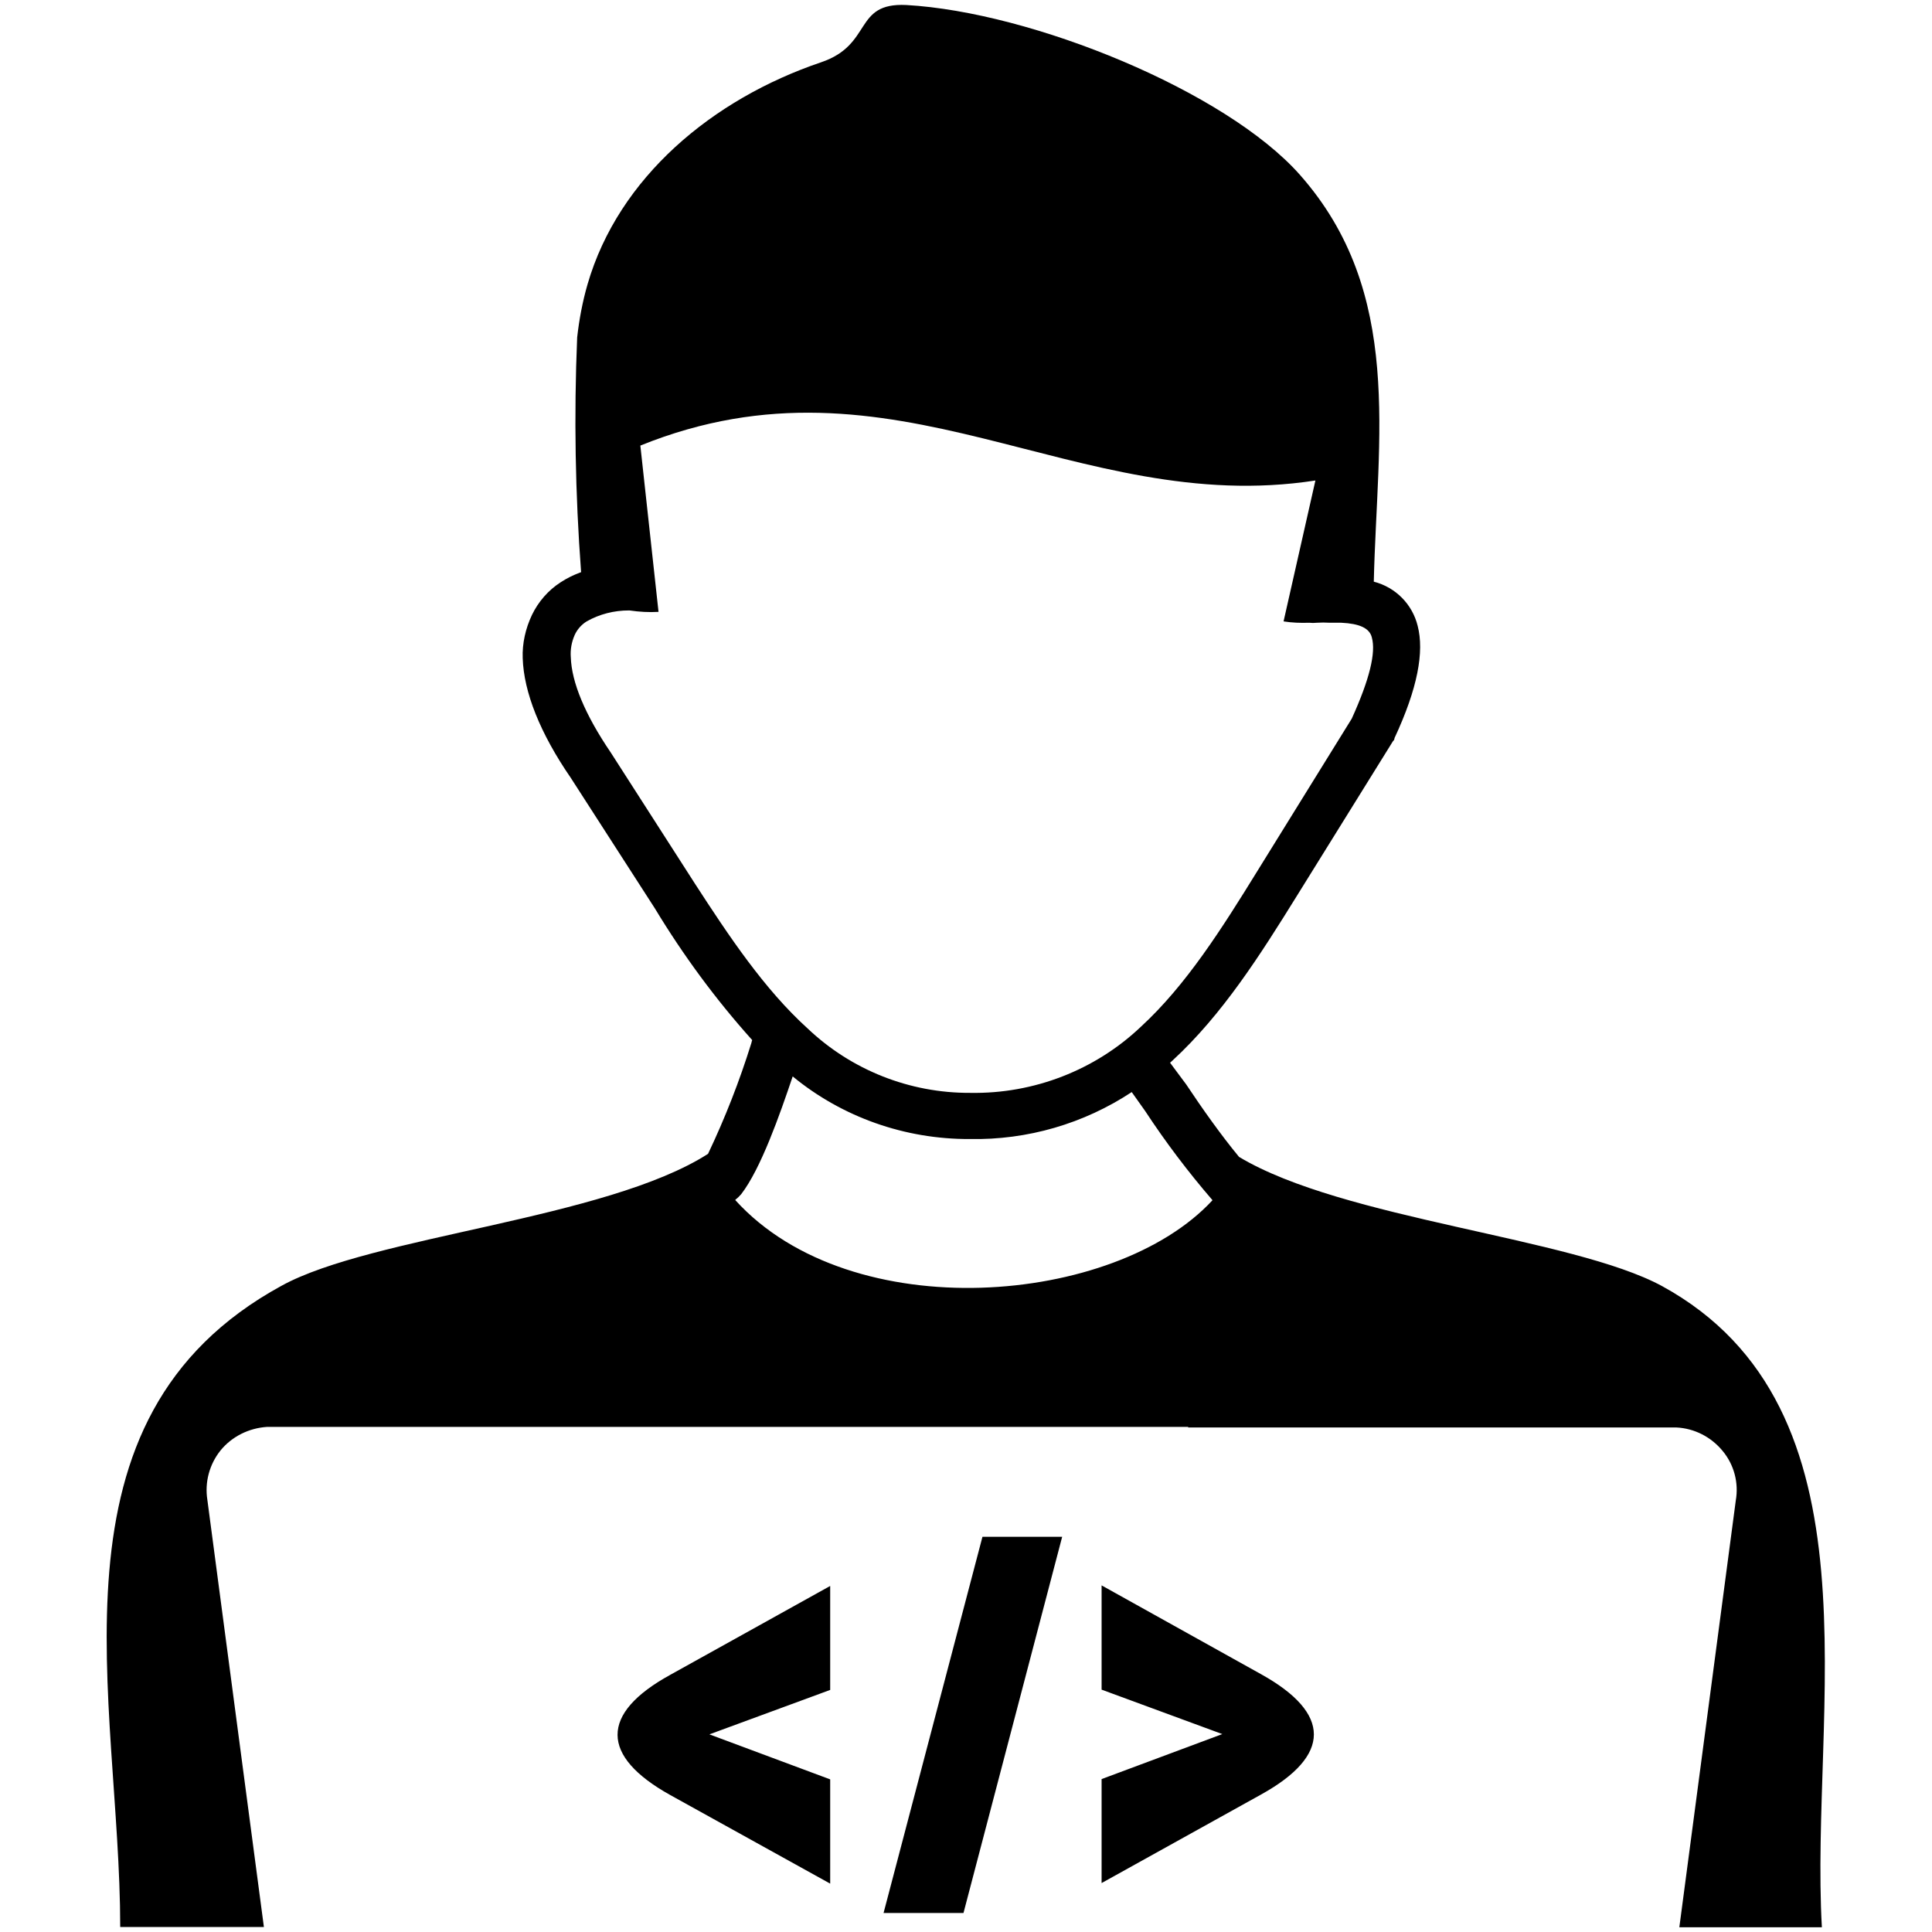 <?xml version="1.0" encoding="UTF-8"?>
<svg xmlns="http://www.w3.org/2000/svg" xmlns:xlink="http://www.w3.org/1999/xlink" width="24px" height="24px" viewBox="0 0 24 27" version="1.1">
<g id="surface1">
<path style=" stroke:none;fill-rule:evenodd;fill:rgb(0%,0%,0%);fill-opacity:1;" d="M 10.102 23.617 L 8.414 24.238 L 10.102 24.867 L 10.102 26.324 L 7.867 25.086 C 6.891 24.543 6.879 23.949 7.867 23.406 L 10.102 22.164 Z M 8.777 16.773 C 10.402 18.562 14.086 18.246 15.445 16.773 C 15.105 16.379 14.789 15.961 14.504 15.527 L 14.316 15.262 C 13.648 15.703 12.859 15.934 12.051 15.918 C 11.148 15.922 10.27 15.613 9.578 15.043 C 9.395 15.586 9.133 16.332 8.859 16.688 C 8.836 16.715 8.809 16.742 8.777 16.766 Z M 15.105 19.941 L 2.234 19.941 C 1.98 19.957 1.742 20.074 1.582 20.27 C 1.426 20.465 1.359 20.715 1.398 20.961 L 2.188 26.93 L 0.18 26.93 C 0.18 23.742 -0.977 19.832 2.434 17.969 C 3.699 17.273 6.969 17.039 8.395 16.125 C 8.633 15.625 8.836 15.105 9 14.578 C 9.016 14.531 8.988 14.609 9.012 14.535 C 8.5 13.965 8.047 13.348 7.652 12.695 L 6.477 10.871 C 6.047 10.246 5.82 9.672 5.805 9.199 C 5.797 8.992 5.844 8.785 5.934 8.594 C 6.023 8.41 6.16 8.25 6.336 8.137 C 6.426 8.078 6.523 8.031 6.621 7.996 C 6.539 6.902 6.52 5.809 6.566 4.715 C 6.594 4.465 6.641 4.215 6.711 3.973 C 7.145 2.477 8.461 1.383 9.973 0.871 C 10.703 0.625 10.422 0.035 11.164 0.07 C 12.922 0.168 15.633 1.273 16.668 2.445 C 18.121 4.09 17.746 6.113 17.699 8.129 C 18.004 8.207 18.238 8.445 18.312 8.746 C 18.406 9.109 18.312 9.621 17.988 10.316 C 17.988 10.316 17.988 10.344 17.969 10.355 L 16.629 12.512 C 16.113 13.344 15.586 14.176 14.887 14.82 L 14.852 14.852 L 15.078 15.156 C 15.301 15.492 15.57 15.871 15.816 16.168 C 17.273 17.043 20.473 17.293 21.727 17.973 C 24.852 19.684 23.789 23.902 23.961 26.934 L 21.969 26.934 L 22.758 20.969 C 22.801 20.723 22.734 20.469 22.574 20.277 C 22.414 20.082 22.18 19.961 21.926 19.949 L 15.105 19.949 Z M 7.289 8.531 C 7.082 8.531 6.879 8.582 6.699 8.684 C 6.625 8.73 6.566 8.797 6.531 8.875 C 6.488 8.973 6.469 9.078 6.477 9.184 C 6.488 9.535 6.676 9.988 7.035 10.516 L 8.211 12.348 C 8.684 13.078 9.18 13.824 9.789 14.375 C 10.398 14.953 11.211 15.277 12.059 15.273 C 12.949 15.289 13.809 14.953 14.445 14.348 C 15.078 13.766 15.578 12.973 16.07 12.176 L 17.391 10.043 C 17.641 9.492 17.73 9.121 17.672 8.91 C 17.641 8.777 17.496 8.715 17.246 8.703 C 17.191 8.703 17.141 8.703 17.086 8.703 C 17.023 8.699 16.961 8.699 16.902 8.703 C 16.867 8.707 16.832 8.707 16.797 8.703 C 16.676 8.707 16.555 8.703 16.438 8.684 L 16.883 6.715 C 13.52 7.234 11.004 4.789 7.449 6.227 L 7.703 8.551 C 7.57 8.559 7.434 8.551 7.297 8.531 Z M 13.895 23.613 L 15.582 24.234 L 13.895 24.863 L 13.895 26.316 L 16.125 25.078 C 17.105 24.535 17.109 23.945 16.125 23.398 L 13.895 22.156 Z M 11.965 26.734 L 10.848 26.734 L 12.23 21.477 L 13.344 21.477 Z M 11.965 26.734 "/>
</g>
</svg>
